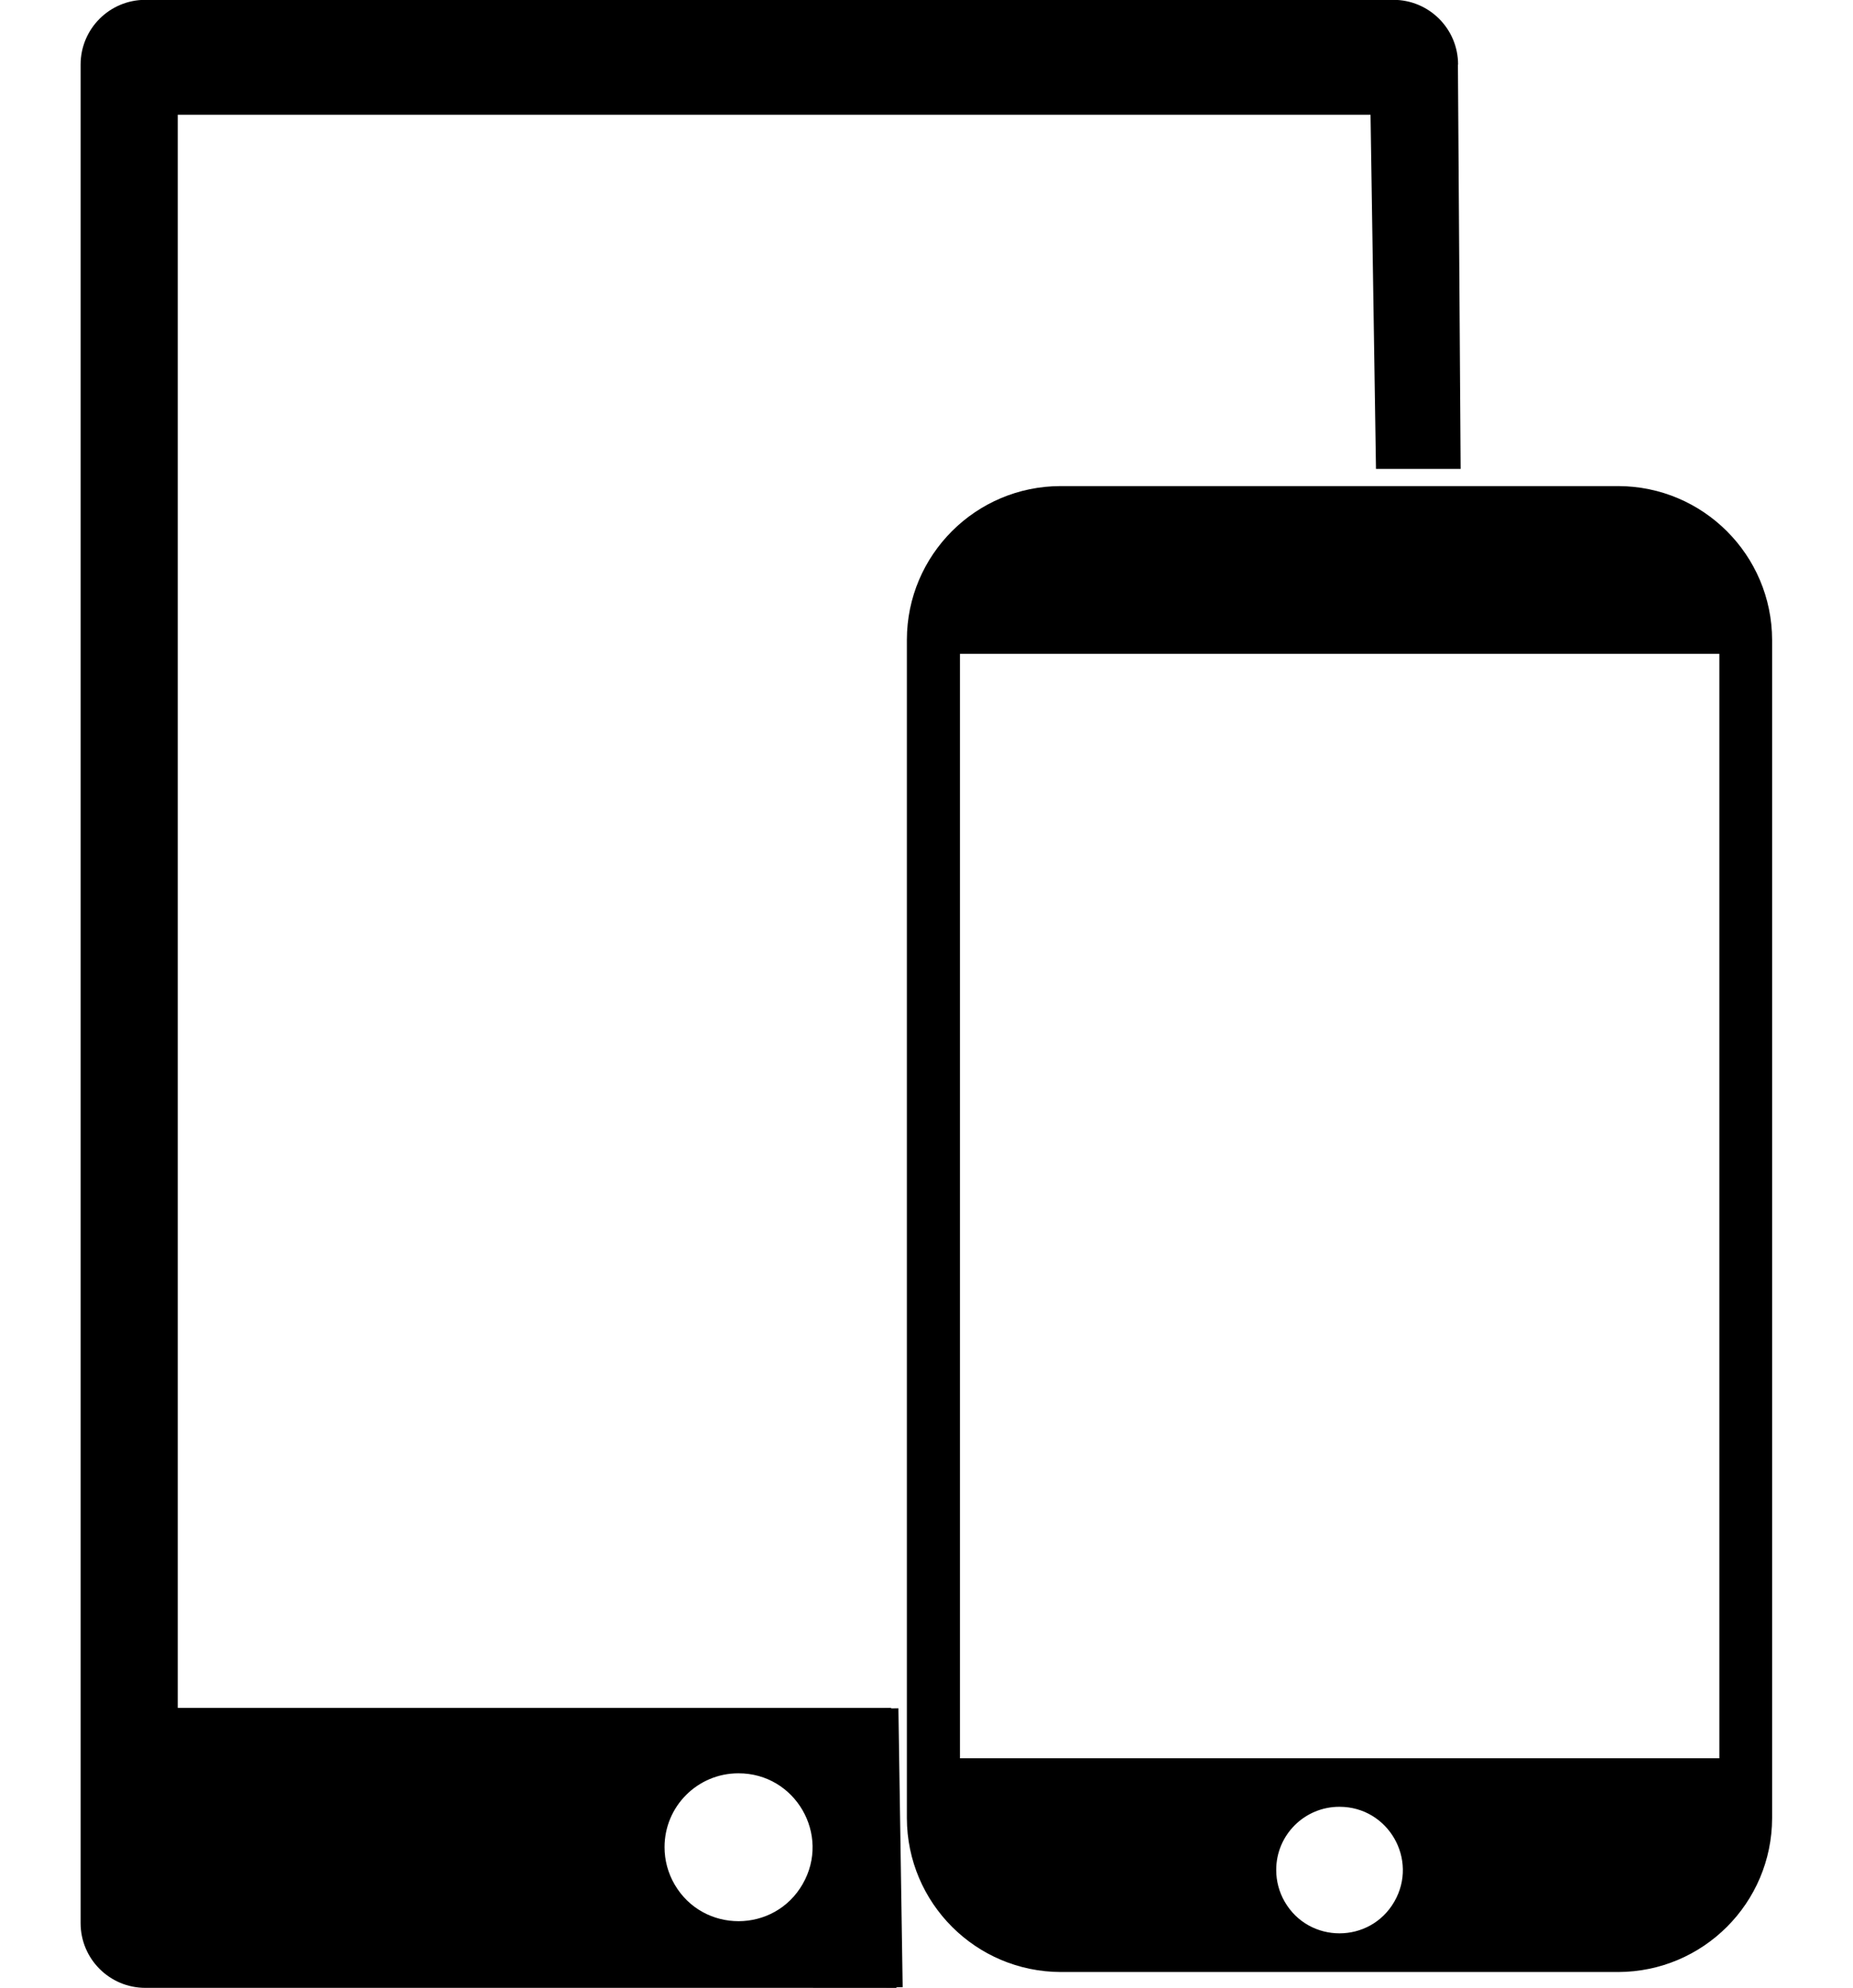 <?xml version="1.0" encoding="utf-8"?>
<svg id="Layer_1" data-name="Layer 1" viewBox="0 0 114.54 122.88" xmlns="http://www.w3.org/2000/svg">
  <defs>
    <style>.cls-1{fill-rule:evenodd;}</style>
  </defs>
  <title>mobile-and-tablet</title>
  <path class="cls-1" d="M 90.119 3.991 L 90.287 28.983 L 85.054 28.983 L 84.717 7.091 L 10.986 7.091 L 10.986 105.567 L 55.084 105.567 L 55.32 119.619 C 55.443 122.047 55.386 119.266 55.386 121.925 C 55.386 122.217 55.291 122.601 55.421 122.871 L 8.985 122.87 C 6.774 122.87 4.983 121.079 4.983 118.869 L 4.983 3.991 C 4.983 1.781 6.774 -0.01 8.985 -0.01 L 86.127 -0.01 C 88.338 -0.01 90.129 1.781 90.129 3.991 L 90.119 3.991 Z M 65.571 30.045 L 100.026 30.045 C 105.276 30.056 109.529 34.308 109.54 39.556 L 109.54 112.378 C 109.529 117.627 105.276 121.879 100.026 121.89 L 65.571 121.89 C 60.321 121.879 56.068 117.627 56.057 112.378 L 56.057 39.546 C 56.063 34.298 60.321 30.045 65.571 30.045 Z M 59.339 108.678 L 106.278 108.678 L 106.278 40.417 L 59.339 40.417 L 59.339 108.678 Z M 82.799 111.678 C 85.81 111.678 87.691 114.937 86.186 117.544 C 84.68 120.152 80.917 120.152 79.411 117.544 C 79.068 116.95 78.887 116.275 78.887 115.589 C 78.881 113.426 80.635 111.672 82.799 111.678 Z M 45.641 109.608 C 49.16 109.6 51.368 113.404 49.615 116.455 C 47.861 119.506 43.462 119.515 41.696 116.473 C 41.29 115.773 41.076 114.978 41.078 114.169 C 41.078 111.65 43.121 109.608 45.641 109.608 Z" style="transform-box: fill-box; transform-origin: 50% 50%;"/>
  <g transform="matrix(1, 0, 0, 1, 59.047, 0)"/>
  <polyline style="fill: rgb(216, 216, 216); stroke: rgb(0, 0, 0);" points="55.133 112.806 55.297 122.835 55.034 105.596"/>
</svg>